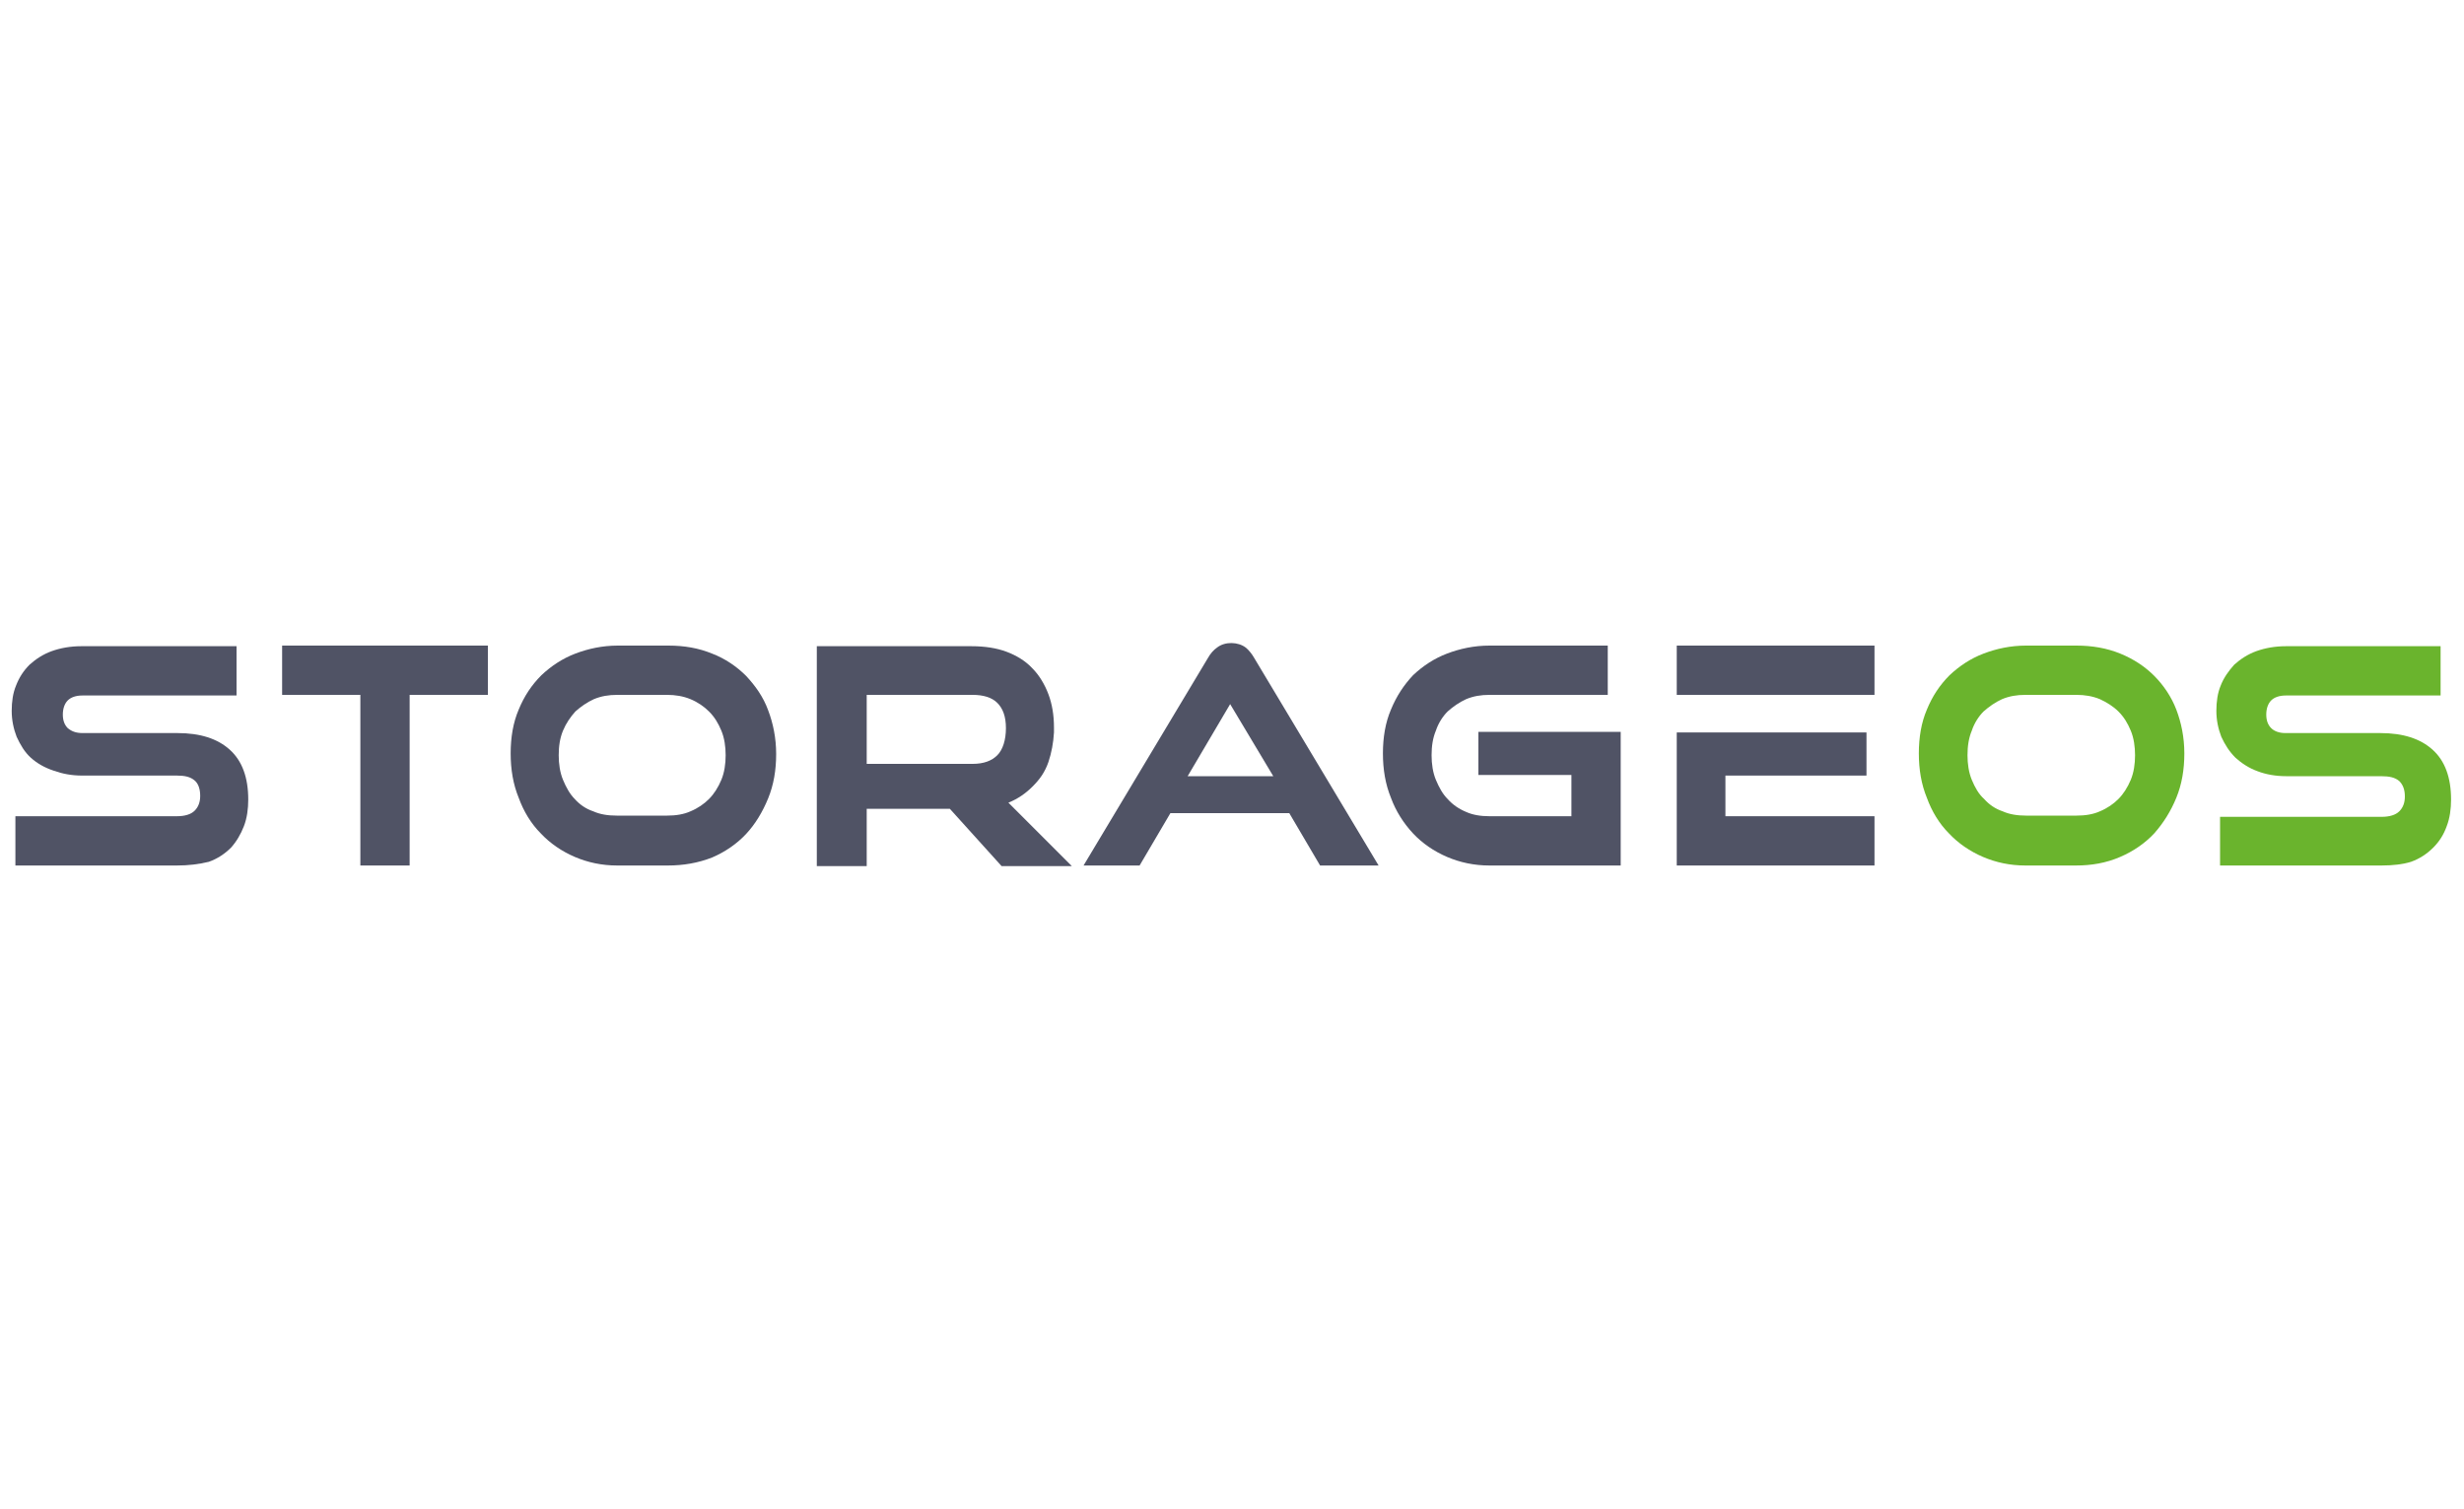 <?xml version="1.0" encoding="UTF-8"?> <!-- Generator: Adobe Illustrator 23.0.6, SVG Export Plug-In . SVG Version: 6.00 Build 0) --> <svg xmlns="http://www.w3.org/2000/svg"  id="Layer_1" x="0px" y="0px" viewBox="0 0 400 245" style="enable-background:new 0 0 400 245;" xml:space="preserve"> <style type="text/css"> .st0{fill:#505365;} .st1{fill:#6AB42D;} </style> <g> <g> <path class="st0" d="M28.7,140.5H2.5v-8h26.2c1.3,0,2.3-0.3,2.9-0.9c0.6-0.6,0.9-1.4,0.9-2.4c0-1.1-0.3-2-0.9-2.5 c-0.7-0.6-1.6-0.8-2.9-0.8H13.3c-1.7,0-3.2-0.3-4.6-0.8C7.2,124.6,6,123.9,5,123c-1-0.9-1.7-2.1-2.3-3.4c-0.5-1.3-0.8-2.7-0.8-4.2 c0-1.5,0.2-2.9,0.7-4.1c0.5-1.3,1.2-2.4,2.2-3.4c1-0.9,2.2-1.7,3.6-2.2c1.4-0.5,3-0.8,4.8-0.8h25.2v8H13.4c-1.1,0-1.9,0.3-2.4,0.8 c-0.5,0.5-0.8,1.3-0.8,2.3c0,1,0.3,1.7,0.8,2.2c0.6,0.5,1.3,0.8,2.4,0.8h15.4c3.7,0,6.5,0.9,8.5,2.7c2,1.8,3,4.5,3,8.1 c0,1.5-0.2,3-0.7,4.3c-0.5,1.3-1.2,2.5-2.1,3.5c-1,1-2.2,1.8-3.6,2.3C32.2,140.3,30.6,140.5,28.7,140.5z"></path> </g> <g> <path class="st0" d="M66.5,140.5h-8v-27.7H45.8v-8h33.4v8H66.5V140.5z"></path> </g> <g> <path class="st0" d="M108.4,140.5h-8.2c-2.5,0-4.8-0.5-6.9-1.4c-2.1-0.9-4-2.2-5.5-3.8c-1.6-1.6-2.8-3.6-3.6-5.8 c-0.9-2.2-1.3-4.6-1.3-7.2c0-2.6,0.4-5,1.3-7.1c0.9-2.2,2.1-4,3.7-5.6c1.6-1.5,3.4-2.7,5.5-3.5c2.1-0.8,4.4-1.3,6.9-1.3h8.2 c2.6,0,4.9,0.4,7.1,1.3c2.1,0.8,4,2.1,5.5,3.6c1.5,1.6,2.8,3.4,3.6,5.6c0.8,2.1,1.3,4.5,1.3,7.1c0,2.6-0.4,5-1.3,7.2 c-0.9,2.2-2.1,4.2-3.6,5.8c-1.5,1.6-3.4,2.9-5.5,3.8C113.3,140.1,110.9,140.5,108.4,140.5z M100.2,112.8c-1.4,0-2.6,0.2-3.8,0.7 c-1.1,0.5-2.1,1.2-3,2c-0.8,0.9-1.5,1.9-2,3.1c-0.5,1.2-0.7,2.5-0.7,4c0,1.4,0.2,2.8,0.7,4c0.5,1.2,1.1,2.3,1.9,3.1 c0.8,0.9,1.8,1.6,3,2c1.1,0.5,2.4,0.7,3.8,0.7h8.2c1.4,0,2.7-0.2,3.8-0.7c1.2-0.5,2.2-1.2,3-2c0.8-0.8,1.5-1.9,2-3.1 c0.5-1.2,0.7-2.6,0.7-4c0-1.4-0.2-2.8-0.7-4c-0.5-1.2-1.1-2.2-2-3.1c-0.8-0.8-1.8-1.5-3-2c-1.2-0.5-2.5-0.7-3.8-0.7H100.2z"></path> </g> <path class="st0" d="M163.7,130.3c1.5-0.6,2.8-1.5,3.9-2.6c1.2-1.2,2-2.3,2.6-4c0.5-1.5,0.8-3.1,0.9-4.8c0-0.2,0-0.5,0-0.7v-0.1 c0-2-0.3-3.8-0.9-5.4c-0.6-1.6-1.5-3.1-2.6-4.2c-1.1-1.2-2.6-2.1-4.2-2.7c-1.6-0.6-3.5-0.9-5.7-0.9h-24.7h-0.4v35.7h8.1v-9.3h13.5 l8.4,9.3h11.4L163.7,130.3z M161.9,122.6c-0.9,0.9-2.2,1.4-4,1.4h-17.2v-11.2h17.2c1.7,0,3.1,0.4,4,1.3c0.9,0.9,1.4,2.2,1.4,4.1 C163.3,120.1,162.8,121.7,161.9,122.6z"></path> <path class="st0" d="M203.6,106.8c-0.4-0.7-0.9-1.3-1.4-1.7c-1.2-0.9-3.3-1-4.6,0c-0.6,0.4-1.1,1-1.5,1.7l-20.2,33.7h9.1l5-8.5 h19.3l5,8.5h9.5L203.6,106.8z M192.8,126l6.9-11.7l7,11.7H192.8z"></path> <g> <path class="st0" d="M263.1,140.5h-21.3c-2.5,0-4.8-0.5-6.9-1.4c-2.1-0.9-4-2.2-5.5-3.8c-1.5-1.6-2.8-3.6-3.6-5.8 c-0.9-2.2-1.3-4.6-1.3-7.2c0-2.6,0.4-5,1.3-7.1c0.9-2.2,2.1-4,3.6-5.6c1.6-1.5,3.4-2.7,5.5-3.5c2.1-0.8,4.4-1.3,6.9-1.3H261v8 h-19.2c-1.4,0-2.6,0.2-3.8,0.7c-1.1,0.5-2.1,1.2-3,2c-0.8,0.8-1.5,1.9-1.9,3.1c-0.5,1.2-0.7,2.5-0.7,4c0,1.4,0.2,2.8,0.7,4 c0.5,1.2,1.1,2.3,1.9,3.1c0.8,0.9,1.8,1.6,3,2.1c1.1,0.5,2.4,0.7,3.8,0.7h13.3v-6.7H240v-7h23.1V140.5z"></path> </g> <g> <path class="st0" d="M304.3,112.8h-32.1v-8h32.1V112.8z"></path> </g> <g> <path class="st0" d="M304.4,140.5h-32.2v-21.6H303v7h-22.9v6.6h24.2V140.5z"></path> </g> <g> <path class="st1" d="M337,140.5h-8.2c-2.5,0-4.8-0.5-6.9-1.4c-2.1-0.9-4-2.2-5.5-3.8c-1.6-1.6-2.8-3.6-3.6-5.8 c-0.9-2.2-1.3-4.6-1.3-7.2c0-2.6,0.4-5,1.3-7.1c0.9-2.2,2.1-4,3.7-5.6c1.6-1.5,3.4-2.7,5.5-3.5c2.1-0.8,4.4-1.3,6.9-1.3h8.2 c2.5,0,4.9,0.4,7.1,1.3c2.2,0.9,4,2.1,5.5,3.6c1.5,1.5,2.8,3.4,3.6,5.5c0.8,2.1,1.3,4.5,1.3,7.1c0,2.6-0.4,5-1.3,7.2 c-0.9,2.2-2.1,4.1-3.6,5.8c-1.5,1.6-3.4,2.9-5.5,3.8C341.9,140.1,339.5,140.5,337,140.5z M328.8,112.8c-1.4,0-2.6,0.2-3.8,0.7 c-1.1,0.5-2.1,1.2-3,2c-0.8,0.8-1.5,1.9-1.9,3.1c-0.5,1.2-0.7,2.5-0.7,4c0,1.4,0.2,2.8,0.7,4c0.5,1.2,1.1,2.3,2,3.1 c0.8,0.9,1.8,1.6,3,2c1.1,0.5,2.4,0.7,3.8,0.7h8.2c1.4,0,2.7-0.2,3.8-0.7c1.2-0.5,2.2-1.2,3-2c0.8-0.8,1.5-1.9,2-3.1 c0.5-1.2,0.7-2.6,0.7-4c0-1.4-0.2-2.8-0.7-4c-0.5-1.2-1.1-2.2-2-3.1c-0.8-0.8-1.9-1.5-3-2c-1.2-0.5-2.5-0.7-3.8-0.7H328.8z"></path> </g> <g> <path class="st1" d="M386.6,140.5h-26.2v-7.9h26.2c1.3,0,2.3-0.3,2.9-0.9c0.6-0.6,0.9-1.4,0.9-2.4c0-1.1-0.3-1.9-0.9-2.5 c-0.7-0.6-1.6-0.8-3-0.8h-15.4c-1.7,0-3.3-0.3-4.6-0.8c-1.4-0.5-2.6-1.3-3.6-2.2c-1-1-1.7-2.1-2.3-3.4c-0.5-1.3-0.8-2.7-0.8-4.2 c0-1.5,0.2-2.9,0.7-4.1c0.5-1.3,1.3-2.4,2.2-3.4c1-0.9,2.2-1.7,3.6-2.2c1.4-0.5,3-0.8,4.8-0.8h25.1v8h-25.1 c-1.1,0-1.9,0.3-2.4,0.8c-0.5,0.5-0.8,1.3-0.8,2.3c0,1,0.3,1.7,0.8,2.2c0.5,0.5,1.3,0.8,2.3,0.8h15.4c3.7,0,6.5,0.9,8.5,2.7 c2,1.8,3,4.5,3,8.1c0,1.5-0.2,3-0.7,4.3c-0.5,1.4-1.2,2.5-2.2,3.5c-1,1-2.2,1.8-3.6,2.3C390.1,140.3,388.5,140.5,386.6,140.5z"></path> </g> </g> </svg> 